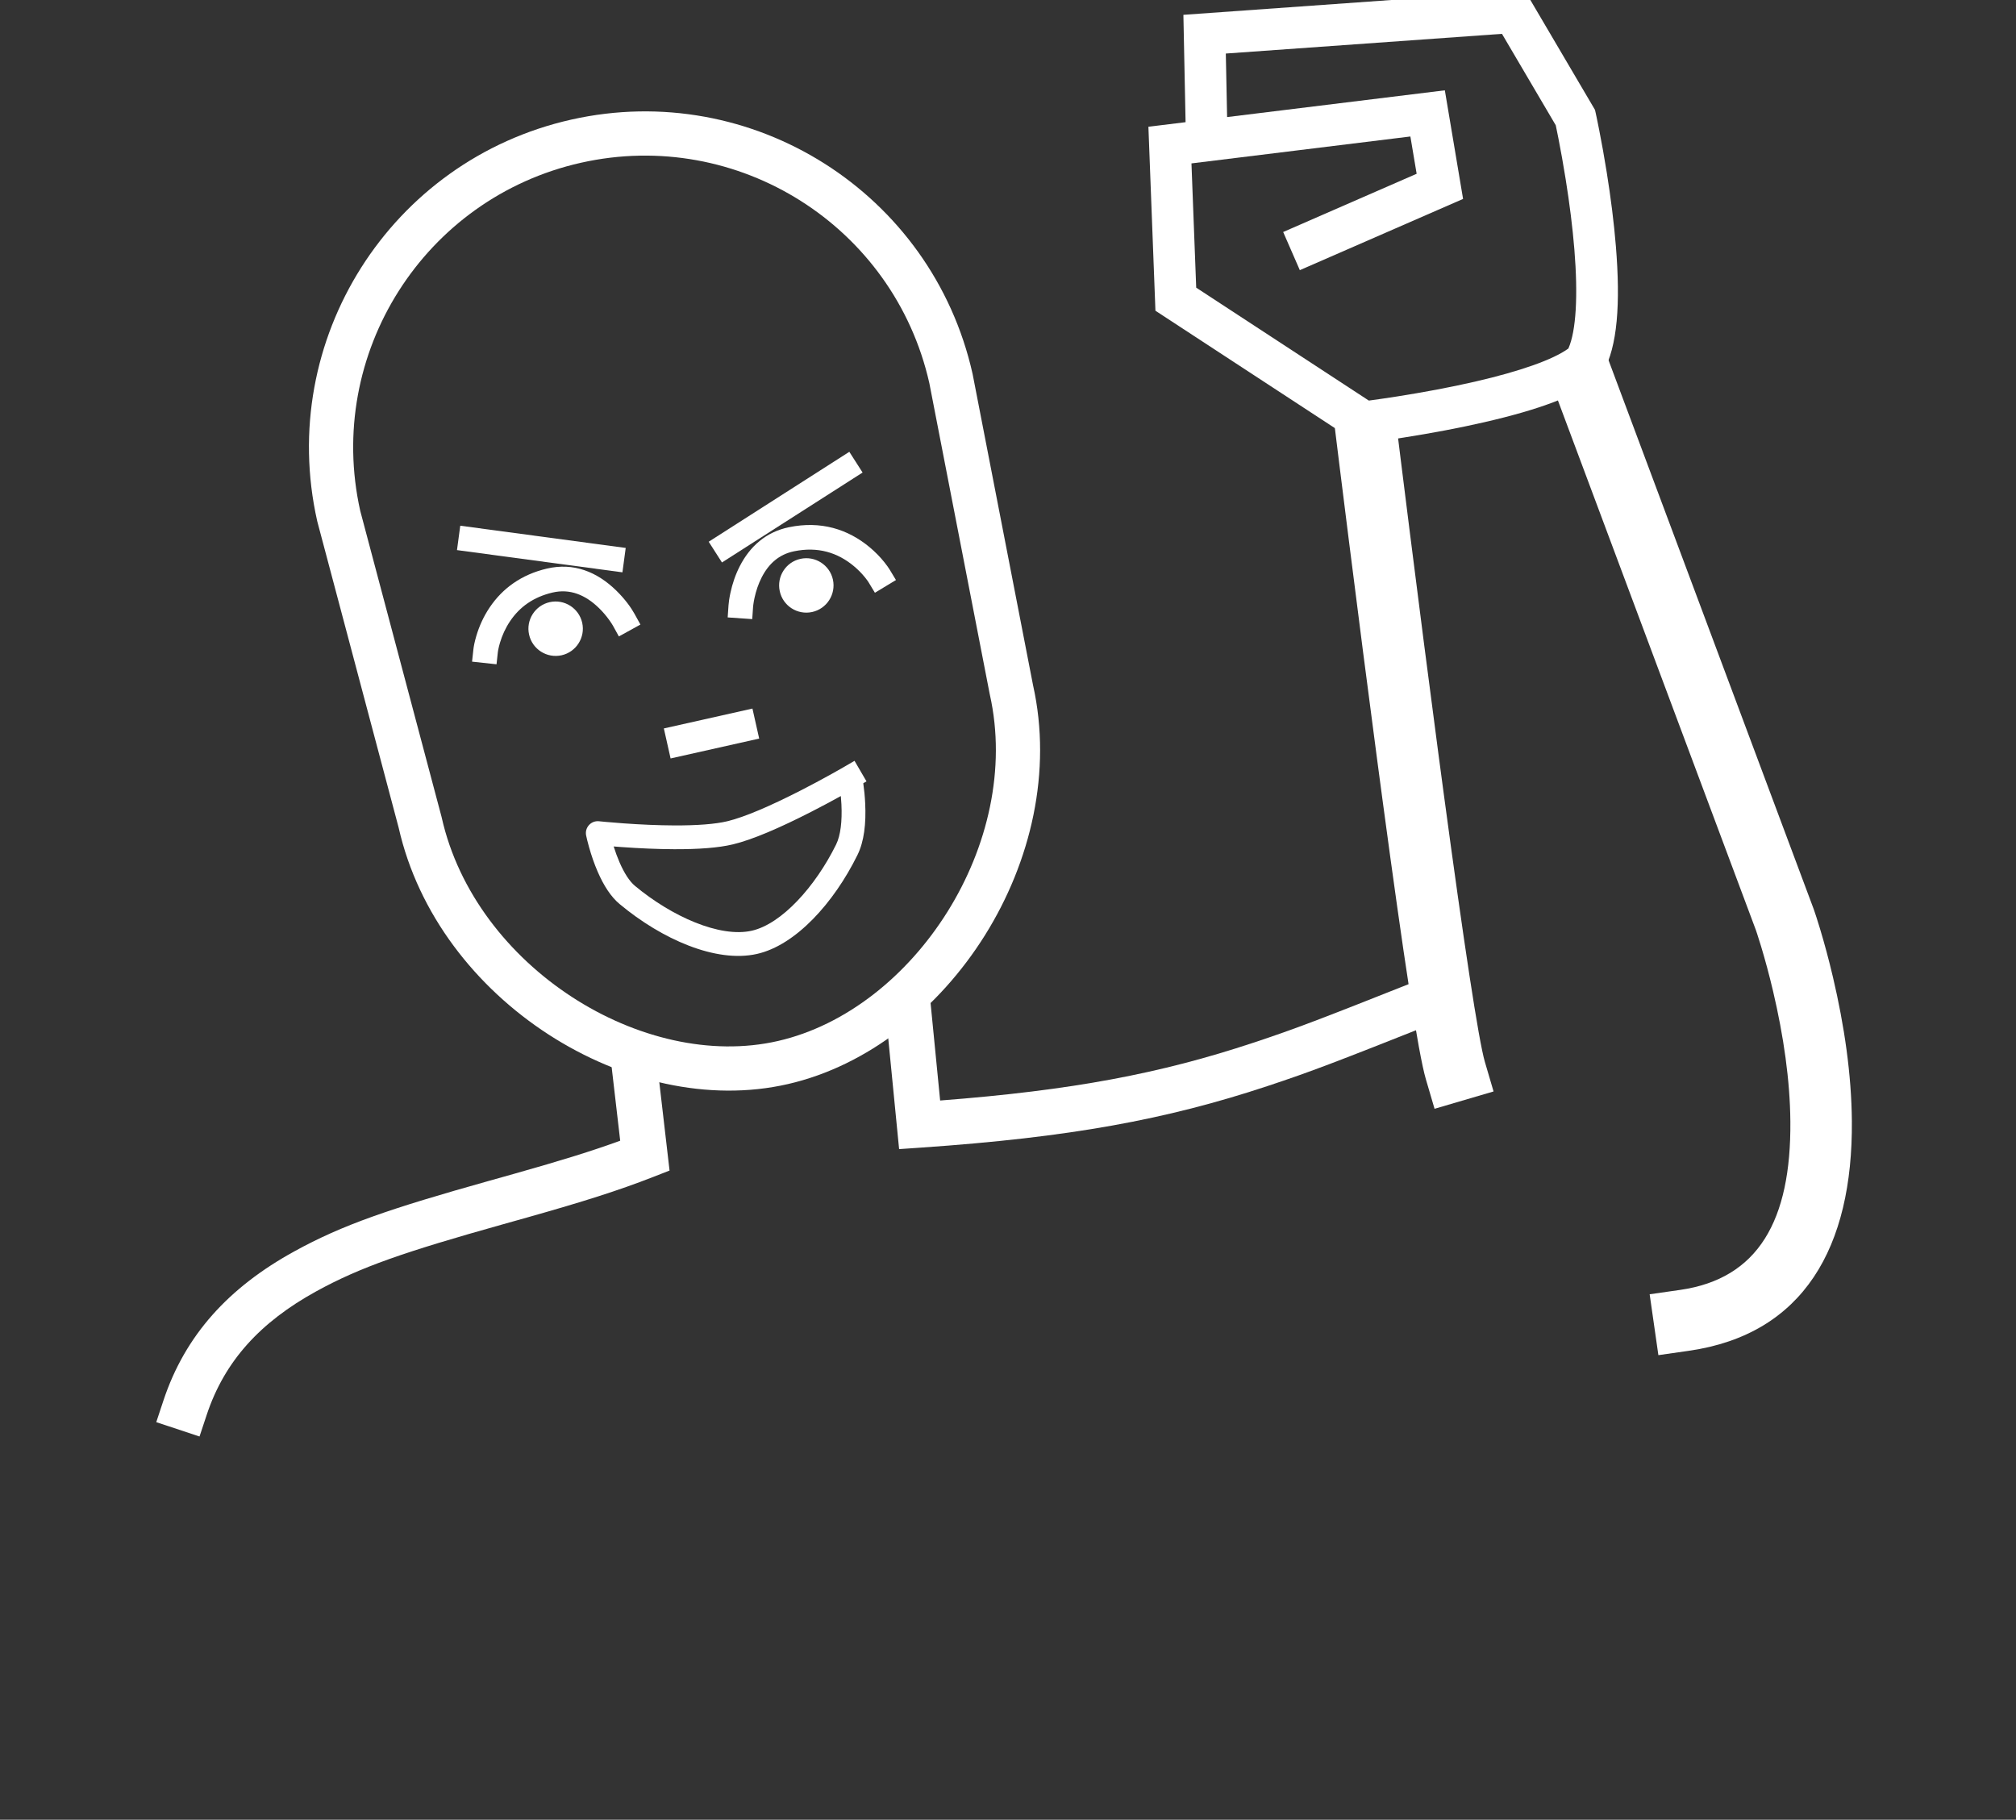 <?xml version="1.0" encoding="UTF-8"?>
<svg width="339px" height="306px" viewBox="0 0 339 306" version="1.1" xmlns="http://www.w3.org/2000/svg" xmlns:xlink="http://www.w3.org/1999/xlink">
    <rect x="0" y="0" width="339" height="306" fill="#333333" stroke="none"/>
    <!-- Generator: Sketch 54.1 (76490) - https://sketchapp.com -->
    <title>winner</title>
    <desc>Created with Sketch.</desc>
    <g id="Page-1" stroke="none" stroke-width="1" fill="none" fill-rule="evenodd">
        <g id="Group-10" transform="translate(26.276, -1.6)" fill="#FFFFFF">
            <path d="M106.227,183.895 C133.058,177.73 153.909,145.801 147.434,116.815 L137.284,64.547 L137.262,64.441 C130.432,34.025 100.202,14.881 69.789,21.712 C39.375,28.542 20.226,58.777 27.056,89.19 L27.09,89.33 L40.762,140.789 C47.344,169.898 79.551,190.026 106.227,183.895 Z M140.144,118.284 L140.166,118.39 C145.77,143.344 127.472,171.383 104.561,176.648 C81.87,181.862 53.642,164.204 48.002,139.088 L47.968,138.948 L34.297,87.492 C28.411,61.109 45.034,34.893 71.419,28.968 C97.807,23.041 124.041,39.64 129.994,66.018 L140.144,118.284 Z M34.278,87.421 L34.312,87.561 C34.307,87.538 34.302,87.515 34.297,87.492 L34.278,87.421 Z" id="Stroke-50" fill-rule="nonzero"></path>
            <path d="M57.441,111.249 C57.446,111.206 57.464,111.08 57.501,110.883 C57.568,110.531 57.664,110.131 57.793,109.696 C58.164,108.447 58.725,107.198 59.506,106.041 C61.1,103.681 63.403,102 66.627,101.244 C69.54,100.56 72.14,101.602 74.463,103.871 C75.134,104.526 75.725,105.234 76.225,105.94 C76.519,106.354 76.71,106.662 76.792,106.811 L77.791,108.623 L81.415,106.625 L80.416,104.814 C79.854,103.795 78.833,102.355 77.354,100.91 C74.111,97.743 70.167,96.162 65.681,97.215 C61.403,98.219 58.234,100.532 56.077,103.725 C55.043,105.256 54.311,106.886 53.827,108.517 C53.532,109.509 53.381,110.302 53.327,110.804 L53.104,112.861 L57.218,113.306 L57.441,111.249 Z" id="Stroke-51" fill-rule="nonzero"></path>
            <path d="M66.154,102.859 C68.614,102.306 71.064,103.857 71.624,106.321 C72.174,108.785 70.624,111.235 68.164,111.788 C65.694,112.341 63.244,110.79 62.694,108.326 C62.134,105.862 63.694,103.412 66.154,102.859 Z" id="Fill-52"></path>
            <polygon id="Stroke-53" fill-rule="nonzero" points="50.568 94.104 78.389 97.842 78.94 93.741 51.119 90.003"></polygon>
            <path d="M123.315,97.367 C123.147,97.089 122.85,96.66 122.423,96.129 C121.73,95.267 120.904,94.409 119.939,93.607 C116.292,90.575 111.731,89.146 106.383,90.257 C102.554,91.053 99.836,93.446 98.108,96.835 C97.381,98.261 96.878,99.77 96.553,101.275 C96.356,102.185 96.261,102.908 96.23,103.359 L96.088,105.424 L100.216,105.708 L100.358,103.644 C100.361,103.596 100.374,103.471 100.399,103.28 C100.443,102.942 100.508,102.561 100.597,102.148 C100.852,100.97 101.244,99.794 101.794,98.715 C102.992,96.365 104.742,94.824 107.225,94.308 C111.24,93.474 114.556,94.513 117.294,96.789 C118.034,97.404 118.67,98.065 119.198,98.721 C119.504,99.102 119.697,99.381 119.773,99.508 L120.844,101.278 L124.385,99.138 L123.315,97.367 Z" id="Stroke-54" fill-rule="nonzero"></path>
            <path d="M108.334,95.573 C105.864,96.111 104.304,98.551 104.844,101.018 C105.374,103.486 107.814,105.053 110.284,104.515 C112.754,103.978 114.314,101.538 113.784,99.07 C113.244,96.603 110.804,95.036 108.334,95.573 Z" id="Fill-55"></path>
            <polygon id="Stroke-56" fill-rule="nonzero" points="116.542 77.575 92.896 92.698 95.126 96.184 118.772 81.061"></polygon>
            <polygon id="Stroke-57" fill-rule="nonzero" points="86.487 129.14 101.384 125.798 100.251 120.751 85.354 124.093"></polygon>
            <path d="M119.208,136.656 C119.377,140.1 119.033,143.095 117.908,145.379 C113.932,153.45 107.509,160.551 101.013,162.012 C94.12,163.564 85.007,159.536 77.923,153.631 C76.452,152.404 75.257,150.551 74.245,148.227 C73.658,146.88 73.168,145.451 72.767,144.024 C72.526,143.167 72.367,142.493 72.284,142.089 C72.014,140.763 73.111,139.557 74.457,139.701 C74.504,139.706 74.601,139.716 74.742,139.73 C74.98,139.754 75.257,139.781 75.57,139.809 C76.465,139.892 77.462,139.974 78.534,140.051 C81.46,140.261 84.378,140.391 87.092,140.402 C90.897,140.417 93.986,140.191 96.036,139.698 C98.921,139.004 103.256,137.137 108.327,134.544 C110.128,133.623 111.896,132.675 113.555,131.753 C114.135,131.431 114.66,131.135 115.121,130.872 C115.396,130.715 115.589,130.603 115.686,130.546 C115.689,130.545 115.692,130.543 115.695,130.541 L117.415,129.539 L118.381,131.195 C118.409,131.24 118.436,131.286 118.46,131.333 L119.429,132.994 L118.889,133.309 C119.038,134.369 119.151,135.498 119.208,136.656 Z M110.148,138.105 C104.809,140.835 100.253,142.798 96.972,143.587 C94.539,144.173 91.177,144.418 87.076,144.402 C84.262,144.391 81.257,144.257 78.247,144.041 C77.789,144.008 77.345,143.974 76.915,143.94 C77.207,144.864 77.54,145.774 77.912,146.63 C78.698,148.434 79.584,149.807 80.485,150.558 C86.7,155.739 94.786,159.314 100.135,158.109 C105.144,156.983 110.828,150.699 114.32,143.612 C115.075,142.077 115.352,139.676 115.213,136.852 C115.19,136.383 115.156,135.919 115.114,135.462 C113.529,136.338 111.855,137.233 110.148,138.105 Z" id="Stroke-58" fill-rule="nonzero"></path>
            <path d="M60.427,198.914 C59.771,199.099 59.088,199.291 58.256,199.525 C57.801,199.653 56.255,200.086 56.082,200.135 C39.167,204.883 31.347,207.553 23.191,212.043 C12.212,218.086 4.866,226.076 1.206,237.11 L0,240.747 L7.275,243.16 L8.482,239.523 C11.486,230.466 17.499,223.925 26.887,218.757 C34.35,214.65 41.813,212.102 58.154,207.515 C58.326,207.466 59.873,207.032 60.329,206.904 C61.164,206.67 61.851,206.476 62.512,206.29 C71.8,203.665 77.694,201.808 83.56,199.515 L86.312,198.439 L83.669,175.67 L76.055,176.554 L78.013,193.419 C73.241,195.163 68.012,196.77 60.427,198.914 Z" id="Stroke-59" fill-rule="nonzero"></path>
            <path d="M269.203,158.654 C269.399,159.25 269.619,159.947 269.857,160.735 C270.542,163.004 271.23,165.537 271.871,168.262 C273.643,175.788 274.725,183.282 274.782,190.185 C274.92,206.836 269.379,216.629 256.241,218.51 L251.122,219.243 L252.588,229.48 L257.707,228.748 C277.004,225.985 285.3,211.323 285.124,190.099 C285.059,182.331 283.872,174.109 281.938,165.892 C281.245,162.949 280.502,160.211 279.758,157.745 C279.305,156.247 278.948,155.158 278.732,154.546 L278.698,154.451 L243.037,59.038 L233.35,62.659 L268.991,158.02 C269.031,158.136 269.103,158.35 269.203,158.654 Z" id="Stroke-60" fill-rule="nonzero"></path>
            <path d="M223.415,180.176 C222.361,176.588 219.847,159.992 216.498,135.085 C216.191,132.803 215.878,130.462 215.56,128.064 C214.001,116.305 212.38,103.703 210.792,91.101 C210.236,86.689 209.724,82.594 209.267,78.918 C209.108,77.632 208.966,76.49 208.845,75.506 C208.778,74.962 208.778,74.962 208.734,74.608 L208.697,74.301 L208.067,69.168 L197.802,70.428 L198.431,75.561 L198.47,75.871 C198.513,76.226 198.513,76.226 198.581,76.773 C198.703,77.759 198.844,78.903 199.004,80.192 C199.461,83.874 199.974,87.976 200.531,92.394 C202.121,105.016 203.745,117.639 205.308,129.423 C205.627,131.827 205.94,134.175 206.248,136.463 C209.737,162.411 212.207,178.717 213.493,183.091 L214.951,188.053 L224.873,185.137 L223.415,180.176 Z" id="Stroke-61" fill-rule="nonzero"></path>
            <path d="M226.288,7.291 L235.331,22.664 C235.342,22.715 235.353,22.769 235.365,22.826 C235.487,23.403 235.622,24.07 235.769,24.815 C236.188,26.949 236.607,29.281 236.998,31.73 C237.653,35.826 238.161,39.826 238.464,43.563 C239.096,51.326 238.759,57.266 237.454,60.205 C234.876,62.089 229.252,64.051 221.741,65.779 C217.573,66.737 213.089,67.571 208.604,68.275 C207.032,68.521 205.573,68.733 204.265,68.911 C204.139,68.928 204.017,68.944 203.899,68.96 L174.872,49.972 L174.074,29.077 L210.887,24.552 L211.94,30.821 L189.496,40.615 L192.296,47.03 L219.748,35.051 L216.681,16.787 L180.068,21.287 L179.851,10.603 L226.288,7.291 Z M166.834,22.914 L168.016,53.851 L202.215,76.224 L203.482,76.072 C203.566,76.061 203.721,76.042 203.944,76.014 C204.309,75.967 204.732,75.912 205.208,75.847 C206.561,75.663 208.067,75.444 209.688,75.19 C214.324,74.463 218.963,73.6 223.309,72.601 C232.453,70.498 239.055,68.121 242.528,65.107 L242.986,64.71 L243.283,64.182 C245.73,59.841 246.225,52.636 245.441,42.995 C245.122,39.062 244.592,34.888 243.911,30.625 C243.506,28.09 243.072,25.678 242.637,23.466 C242.485,22.69 242.343,21.993 242.216,21.386 C242.138,21.018 242.082,20.759 242.051,20.618 L241.931,20.078 L230.12,0 L172.717,4.094 L173.084,22.146 L166.834,22.914 Z" id="Stroke-62" fill-rule="nonzero"></path>
            <path d="M130.034,168.53 L122.406,169.279 L124.914,194.834 L128.627,194.578 C153.607,192.857 169.802,189.884 186.857,184.23 C194.265,181.774 198.059,180.315 215.728,173.304 L219.29,171.89 L216.463,164.766 L212.9,166.179 C195.397,173.125 191.652,174.565 184.445,176.954 C168.884,182.114 154.081,184.95 131.813,186.661 L130.034,168.53 Z" id="Stroke-63" fill-rule="nonzero"></path>
        </g>
    </g>
</svg>